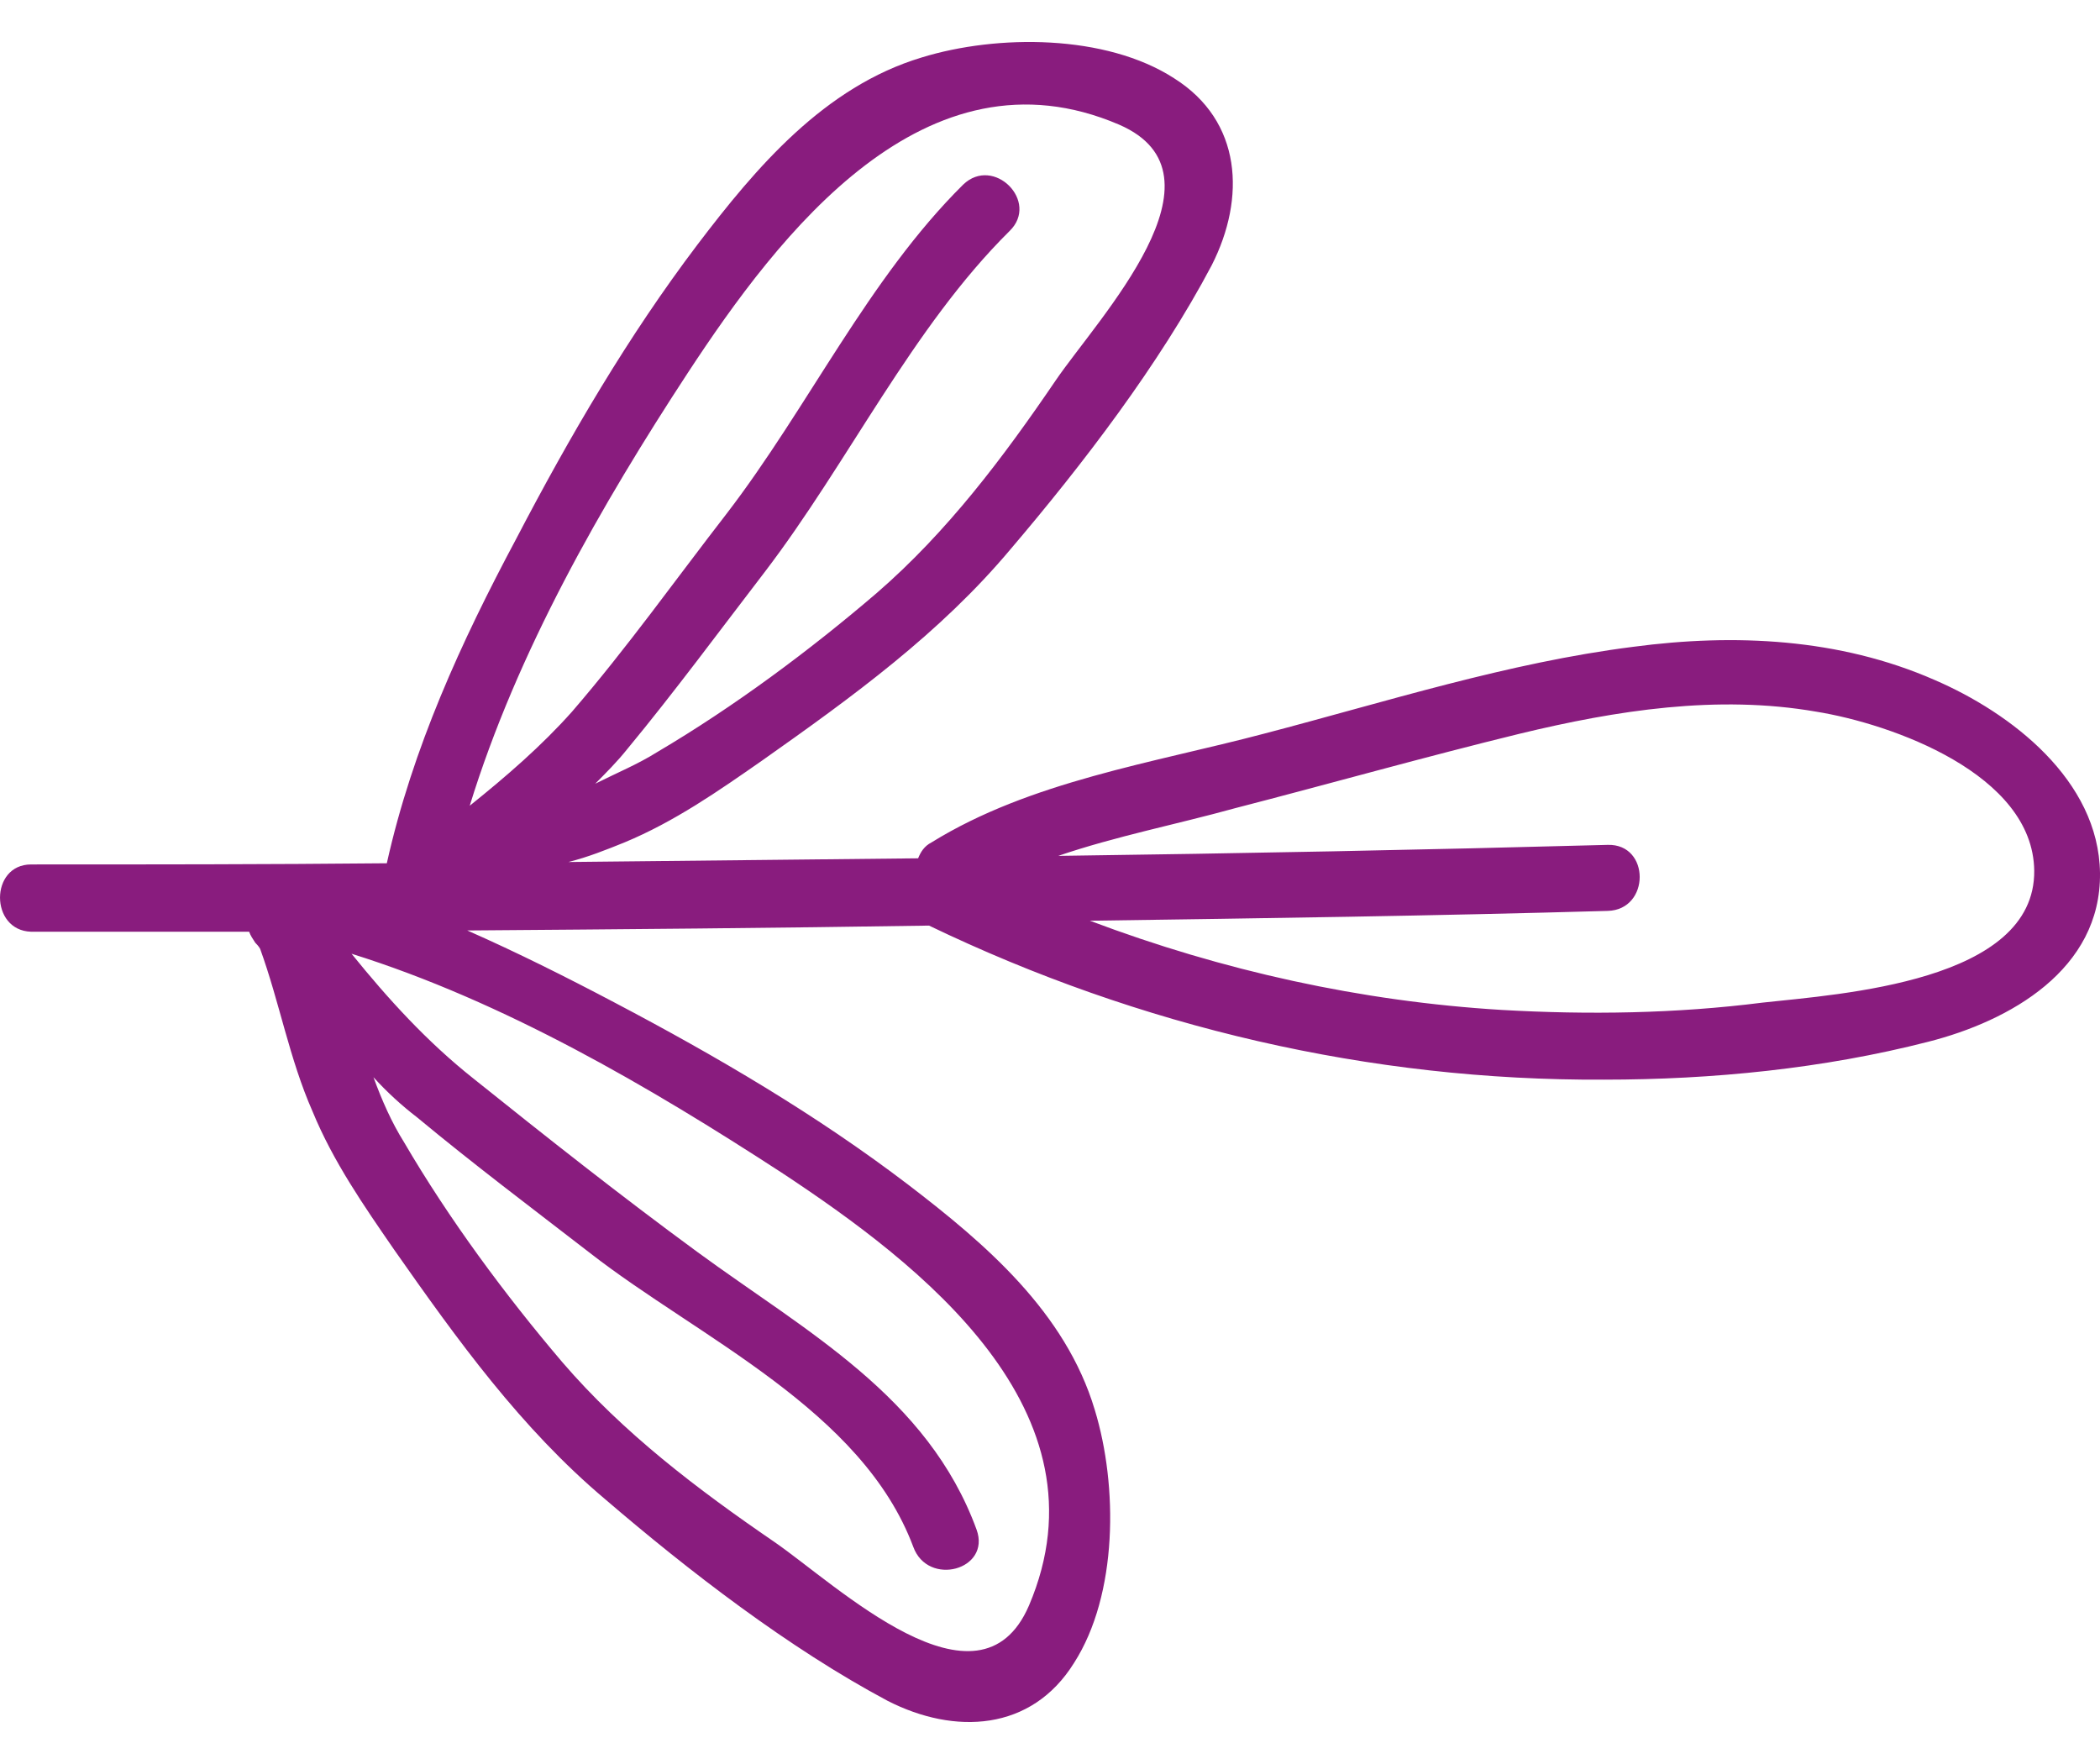<svg width="25" height="21" viewBox="0 0 25 21" fill="none" xmlns="http://www.w3.org/2000/svg">
<path d="M0.37 10.291C1.777 10.291 3.198 10.291 4.605 10.277C4.91 8.908 5.49 7.642 6.143 6.419C6.781 5.196 7.477 4.003 8.304 2.911C9.001 1.994 9.813 1.033 10.973 0.684C11.873 0.407 13.164 0.407 13.976 0.931C14.788 1.441 14.832 2.358 14.425 3.158C13.802 4.338 12.888 5.531 12.032 6.536C11.191 7.54 10.146 8.297 9.073 9.054C8.551 9.418 8.029 9.782 7.434 10.029C7.216 10.117 6.999 10.204 6.767 10.262C8.159 10.248 9.537 10.233 10.93 10.218C10.959 10.146 11.002 10.073 11.089 10.029C12.264 9.301 13.729 9.083 15.049 8.734C16.5 8.355 17.95 7.889 19.444 7.7C20.648 7.54 21.896 7.598 23.027 8.093C23.941 8.486 24.985 9.287 25 10.393C25.014 11.543 23.927 12.155 22.955 12.402C21.707 12.722 20.387 12.853 19.096 12.853C16.311 12.868 13.57 12.227 11.06 11.019C9.233 11.048 7.39 11.063 5.563 11.077C6.157 11.339 6.738 11.63 7.318 11.936C8.536 12.577 9.726 13.275 10.814 14.105C11.727 14.804 12.685 15.619 13.033 16.784C13.309 17.686 13.309 18.982 12.786 19.797C12.279 20.612 11.365 20.656 10.567 20.248C9.392 19.622 8.203 18.705 7.202 17.846C6.201 17.002 5.447 15.954 4.692 14.877C4.33 14.352 3.967 13.829 3.721 13.232C3.445 12.606 3.329 11.936 3.097 11.296C3.082 11.267 3.053 11.237 3.039 11.223C3.01 11.179 2.981 11.136 2.966 11.092C2.096 11.092 1.24 11.092 0.37 11.092C-0.123 11.077 -0.123 10.291 0.37 10.291ZM7.826 8.952C8.739 8.413 9.639 7.744 10.437 7.06C11.278 6.332 11.945 5.444 12.569 4.527C13.076 3.784 14.701 2.081 13.323 1.484C11.017 0.495 9.276 2.78 8.188 4.439C7.158 6.012 6.157 7.758 5.592 9.592C6.027 9.243 6.448 8.879 6.81 8.472C7.463 7.715 8.043 6.899 8.652 6.113C9.624 4.847 10.335 3.319 11.466 2.198C11.829 1.848 12.38 2.401 12.018 2.751C10.857 3.901 10.103 5.502 9.102 6.812C8.565 7.511 8.029 8.239 7.463 8.923C7.347 9.068 7.216 9.199 7.086 9.33C7.347 9.199 7.594 9.098 7.826 8.952ZM17.878 12.023C18.908 12.082 19.952 12.067 20.982 11.936C21.91 11.834 24.231 11.689 24.217 10.364C24.202 9.214 22.52 8.617 21.62 8.472C20.445 8.268 19.241 8.457 18.095 8.734C16.964 9.01 15.832 9.33 14.701 9.622C14.019 9.811 13.28 9.956 12.598 10.189C14.774 10.16 16.964 10.117 19.14 10.058C19.647 10.044 19.647 10.83 19.14 10.844C17.08 10.903 15.035 10.932 12.975 10.961C14.556 11.558 16.21 11.922 17.878 12.023ZM4.809 13.596C5.345 14.513 6.012 15.415 6.694 16.216C7.419 17.06 8.304 17.73 9.218 18.356C9.958 18.865 11.655 20.495 12.25 19.113C13.236 16.798 10.959 15.051 9.305 13.96C7.739 12.941 5.998 11.921 4.185 11.354C4.62 11.892 5.084 12.402 5.635 12.839C6.506 13.537 7.39 14.236 8.304 14.906C9.595 15.852 11.046 16.623 11.626 18.21C11.8 18.69 11.046 18.894 10.872 18.414C10.262 16.784 8.319 15.925 7.028 14.92C6.332 14.382 5.635 13.858 4.968 13.304C4.779 13.159 4.605 12.999 4.446 12.824C4.547 13.101 4.663 13.363 4.809 13.596Z" fill="#891C7E"/>
</svg>
